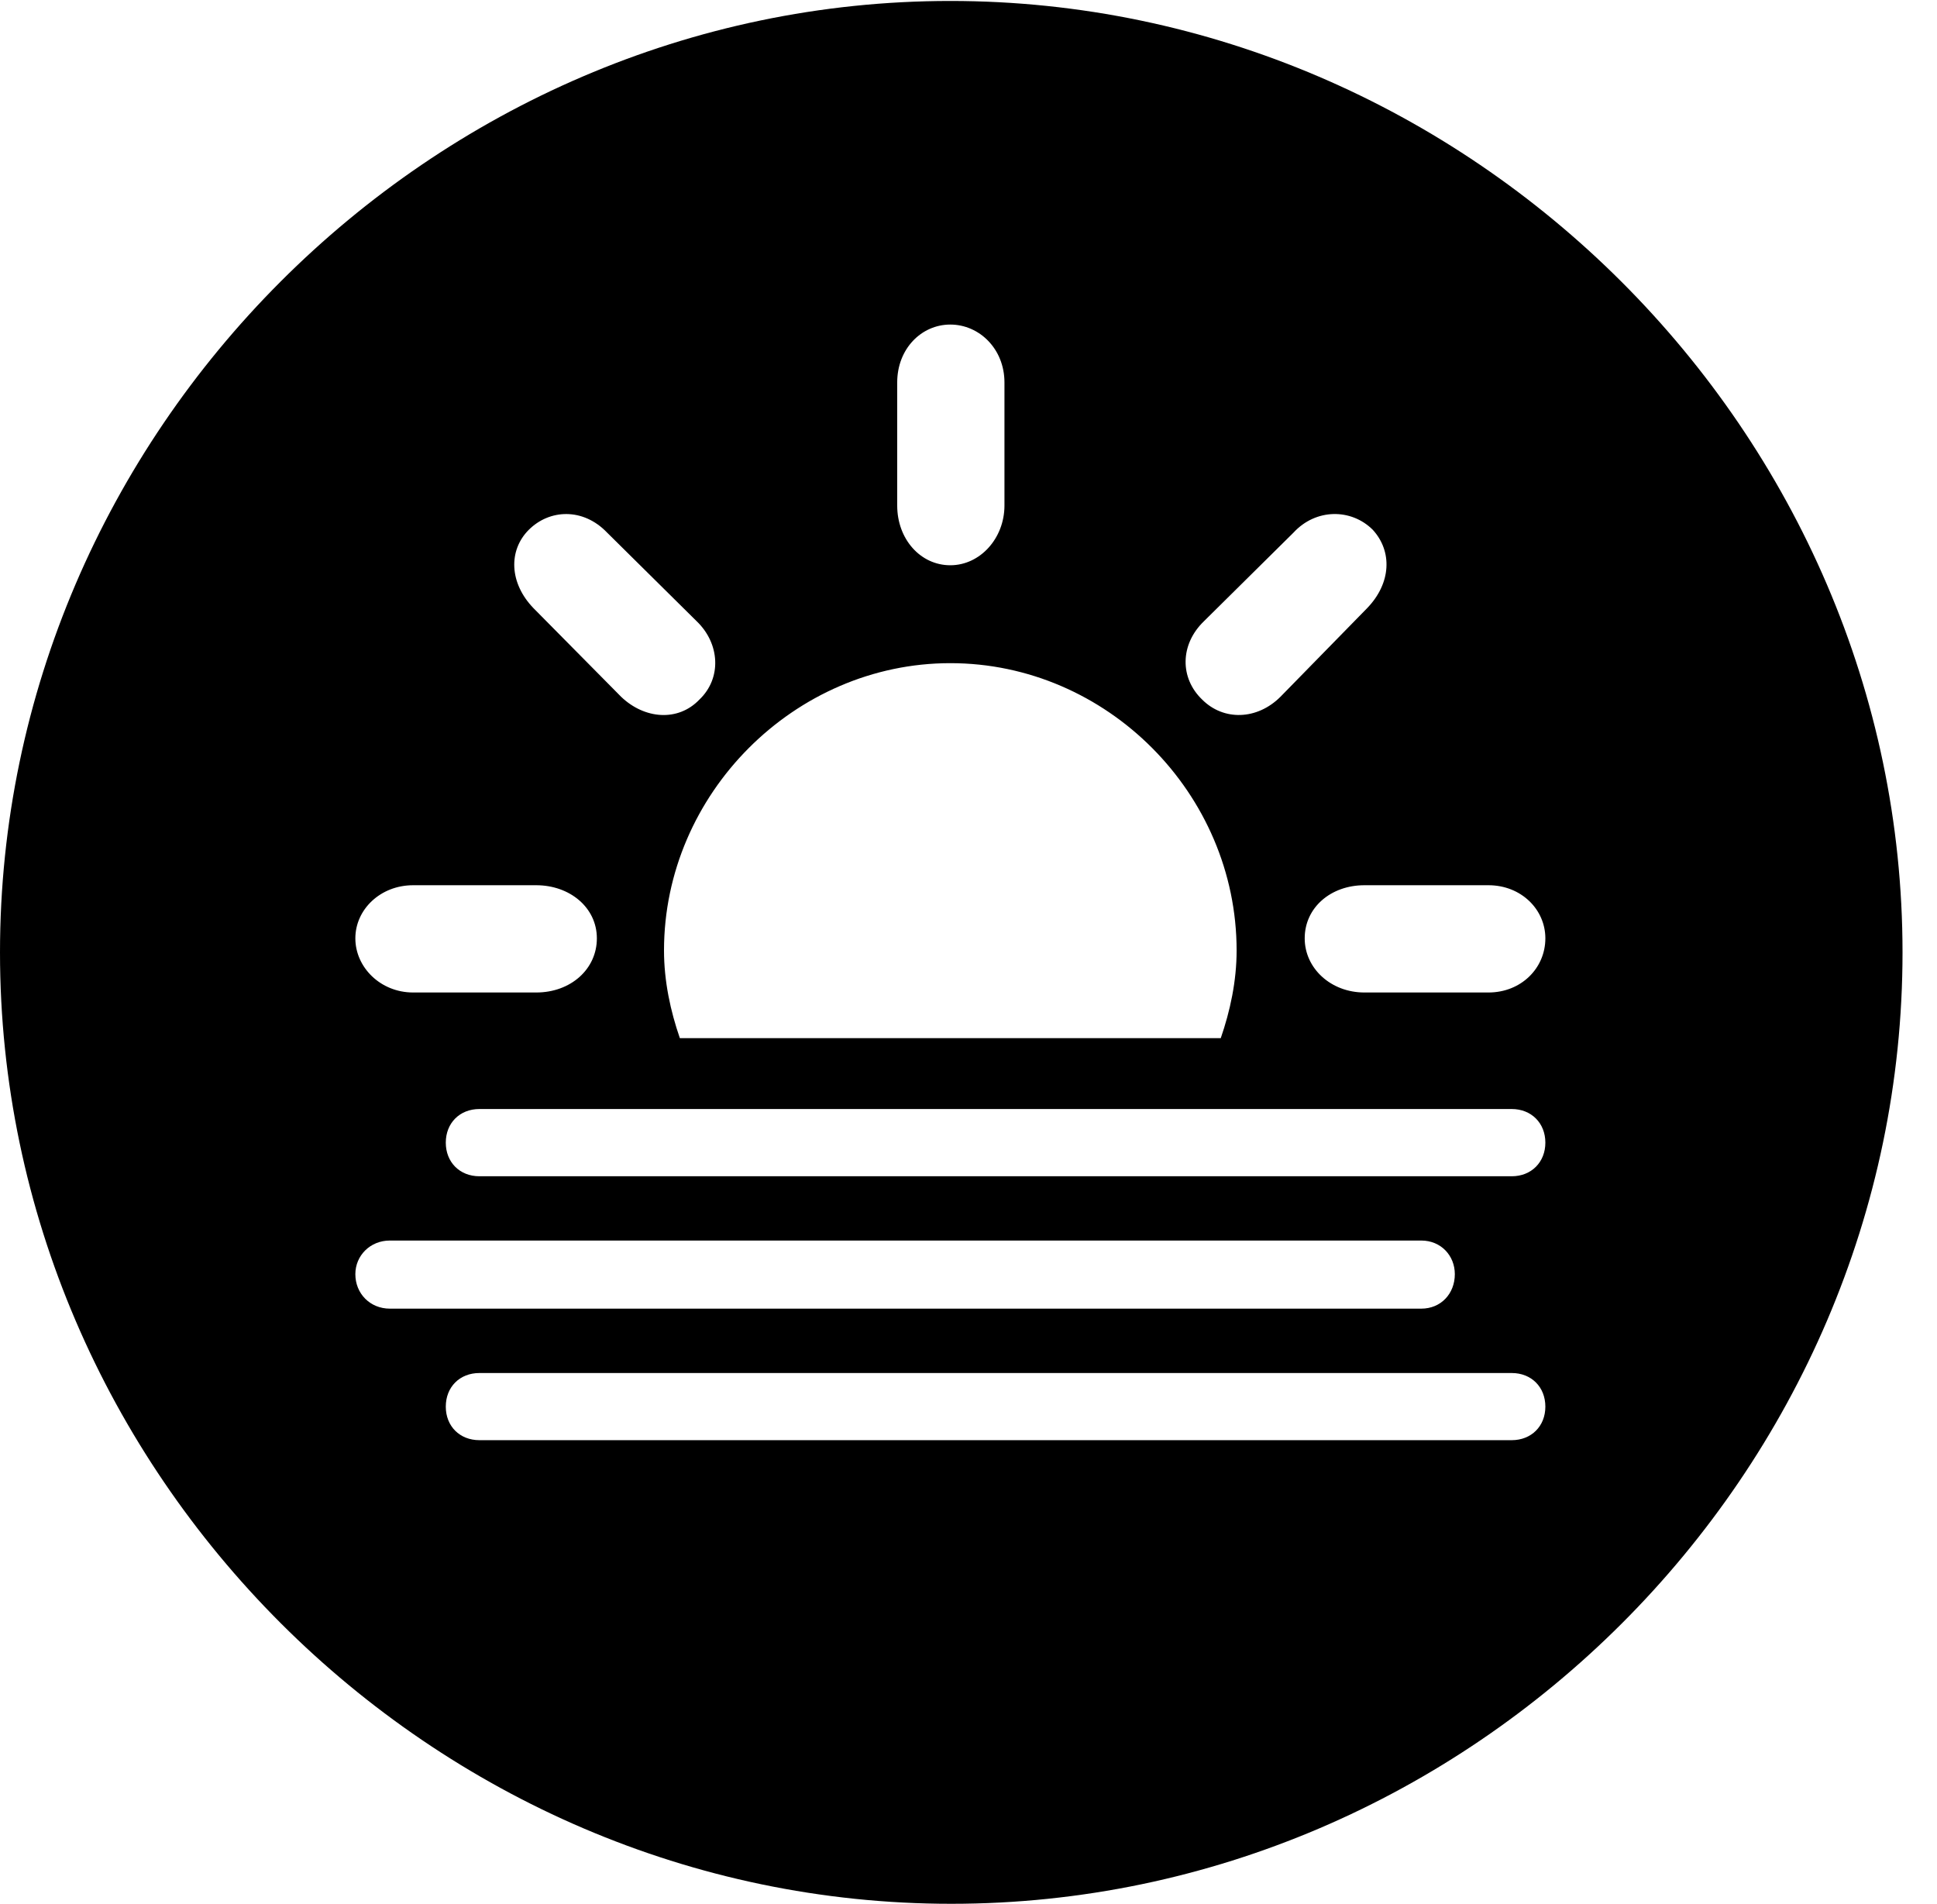 <svg version="1.1" xmlns="http://www.w3.org/2000/svg" xmlns:xlink="http://www.w3.org/1999/xlink" width="20.283" height="19.932" viewBox="0 0 20.283 19.932">
 <g>
  <rect height="19.932" opacity="0" width="20.283" x="0" y="0"/>
  <path d="M19.922 9.971C19.922 15.42 15.41 19.932 9.961 19.932C4.521 19.932 0 15.42 0 9.971C0 4.531 4.512 0.01 9.951 0.01C15.4 0.01 19.922 4.531 19.922 9.971ZM5.02 14.375C4.814 14.375 4.668 14.521 4.668 14.727C4.668 14.932 4.814 15.078 5.02 15.078L15.83 15.078C16.035 15.078 16.182 14.932 16.182 14.727C16.182 14.521 16.035 14.375 15.83 14.375ZM4.082 12.988C3.877 12.988 3.721 13.145 3.721 13.34C3.721 13.545 3.877 13.701 4.082 13.701L14.883 13.701C15.088 13.701 15.234 13.545 15.234 13.34C15.234 13.145 15.088 12.988 14.883 12.988ZM5.02 11.611C4.814 11.611 4.668 11.758 4.668 11.963C4.668 12.168 4.814 12.315 5.02 12.315L15.83 12.315C16.035 12.315 16.182 12.168 16.182 11.963C16.182 11.758 16.035 11.611 15.83 11.611ZM6.953 9.951C6.953 10.273 7.021 10.586 7.119 10.869L12.783 10.869C12.881 10.586 12.949 10.273 12.949 9.951C12.949 8.311 11.592 6.943 9.951 6.943C8.32 6.943 6.953 8.311 6.953 9.951ZM4.326 9.268C3.984 9.268 3.721 9.521 3.721 9.824C3.721 10.127 3.984 10.391 4.326 10.391L5.615 10.391C5.977 10.391 6.25 10.146 6.25 9.824C6.25 9.502 5.967 9.268 5.615 9.268ZM14.287 9.268C13.935 9.268 13.662 9.502 13.662 9.824C13.662 10.137 13.935 10.391 14.287 10.391L15.586 10.391C15.928 10.391 16.182 10.137 16.182 9.824C16.182 9.521 15.928 9.268 15.586 9.268ZM5.537 5.547C5.322 5.762 5.332 6.104 5.586 6.367L6.504 7.295C6.748 7.529 7.1 7.559 7.324 7.324C7.559 7.1 7.539 6.738 7.295 6.504L6.357 5.576C6.104 5.312 5.752 5.332 5.537 5.547ZM13.545 5.576L12.607 6.504C12.354 6.748 12.354 7.1 12.588 7.324C12.812 7.549 13.164 7.539 13.408 7.295L14.316 6.367C14.57 6.104 14.58 5.771 14.375 5.547C14.15 5.322 13.779 5.322 13.545 5.576ZM9.395 4.004L9.395 5.293C9.395 5.645 9.639 5.918 9.951 5.918C10.264 5.918 10.518 5.635 10.518 5.293L10.518 4.004C10.518 3.652 10.254 3.398 9.951 3.398C9.648 3.398 9.395 3.652 9.395 4.004Z" fill="currentColor"/>
 </g>
</svg>
